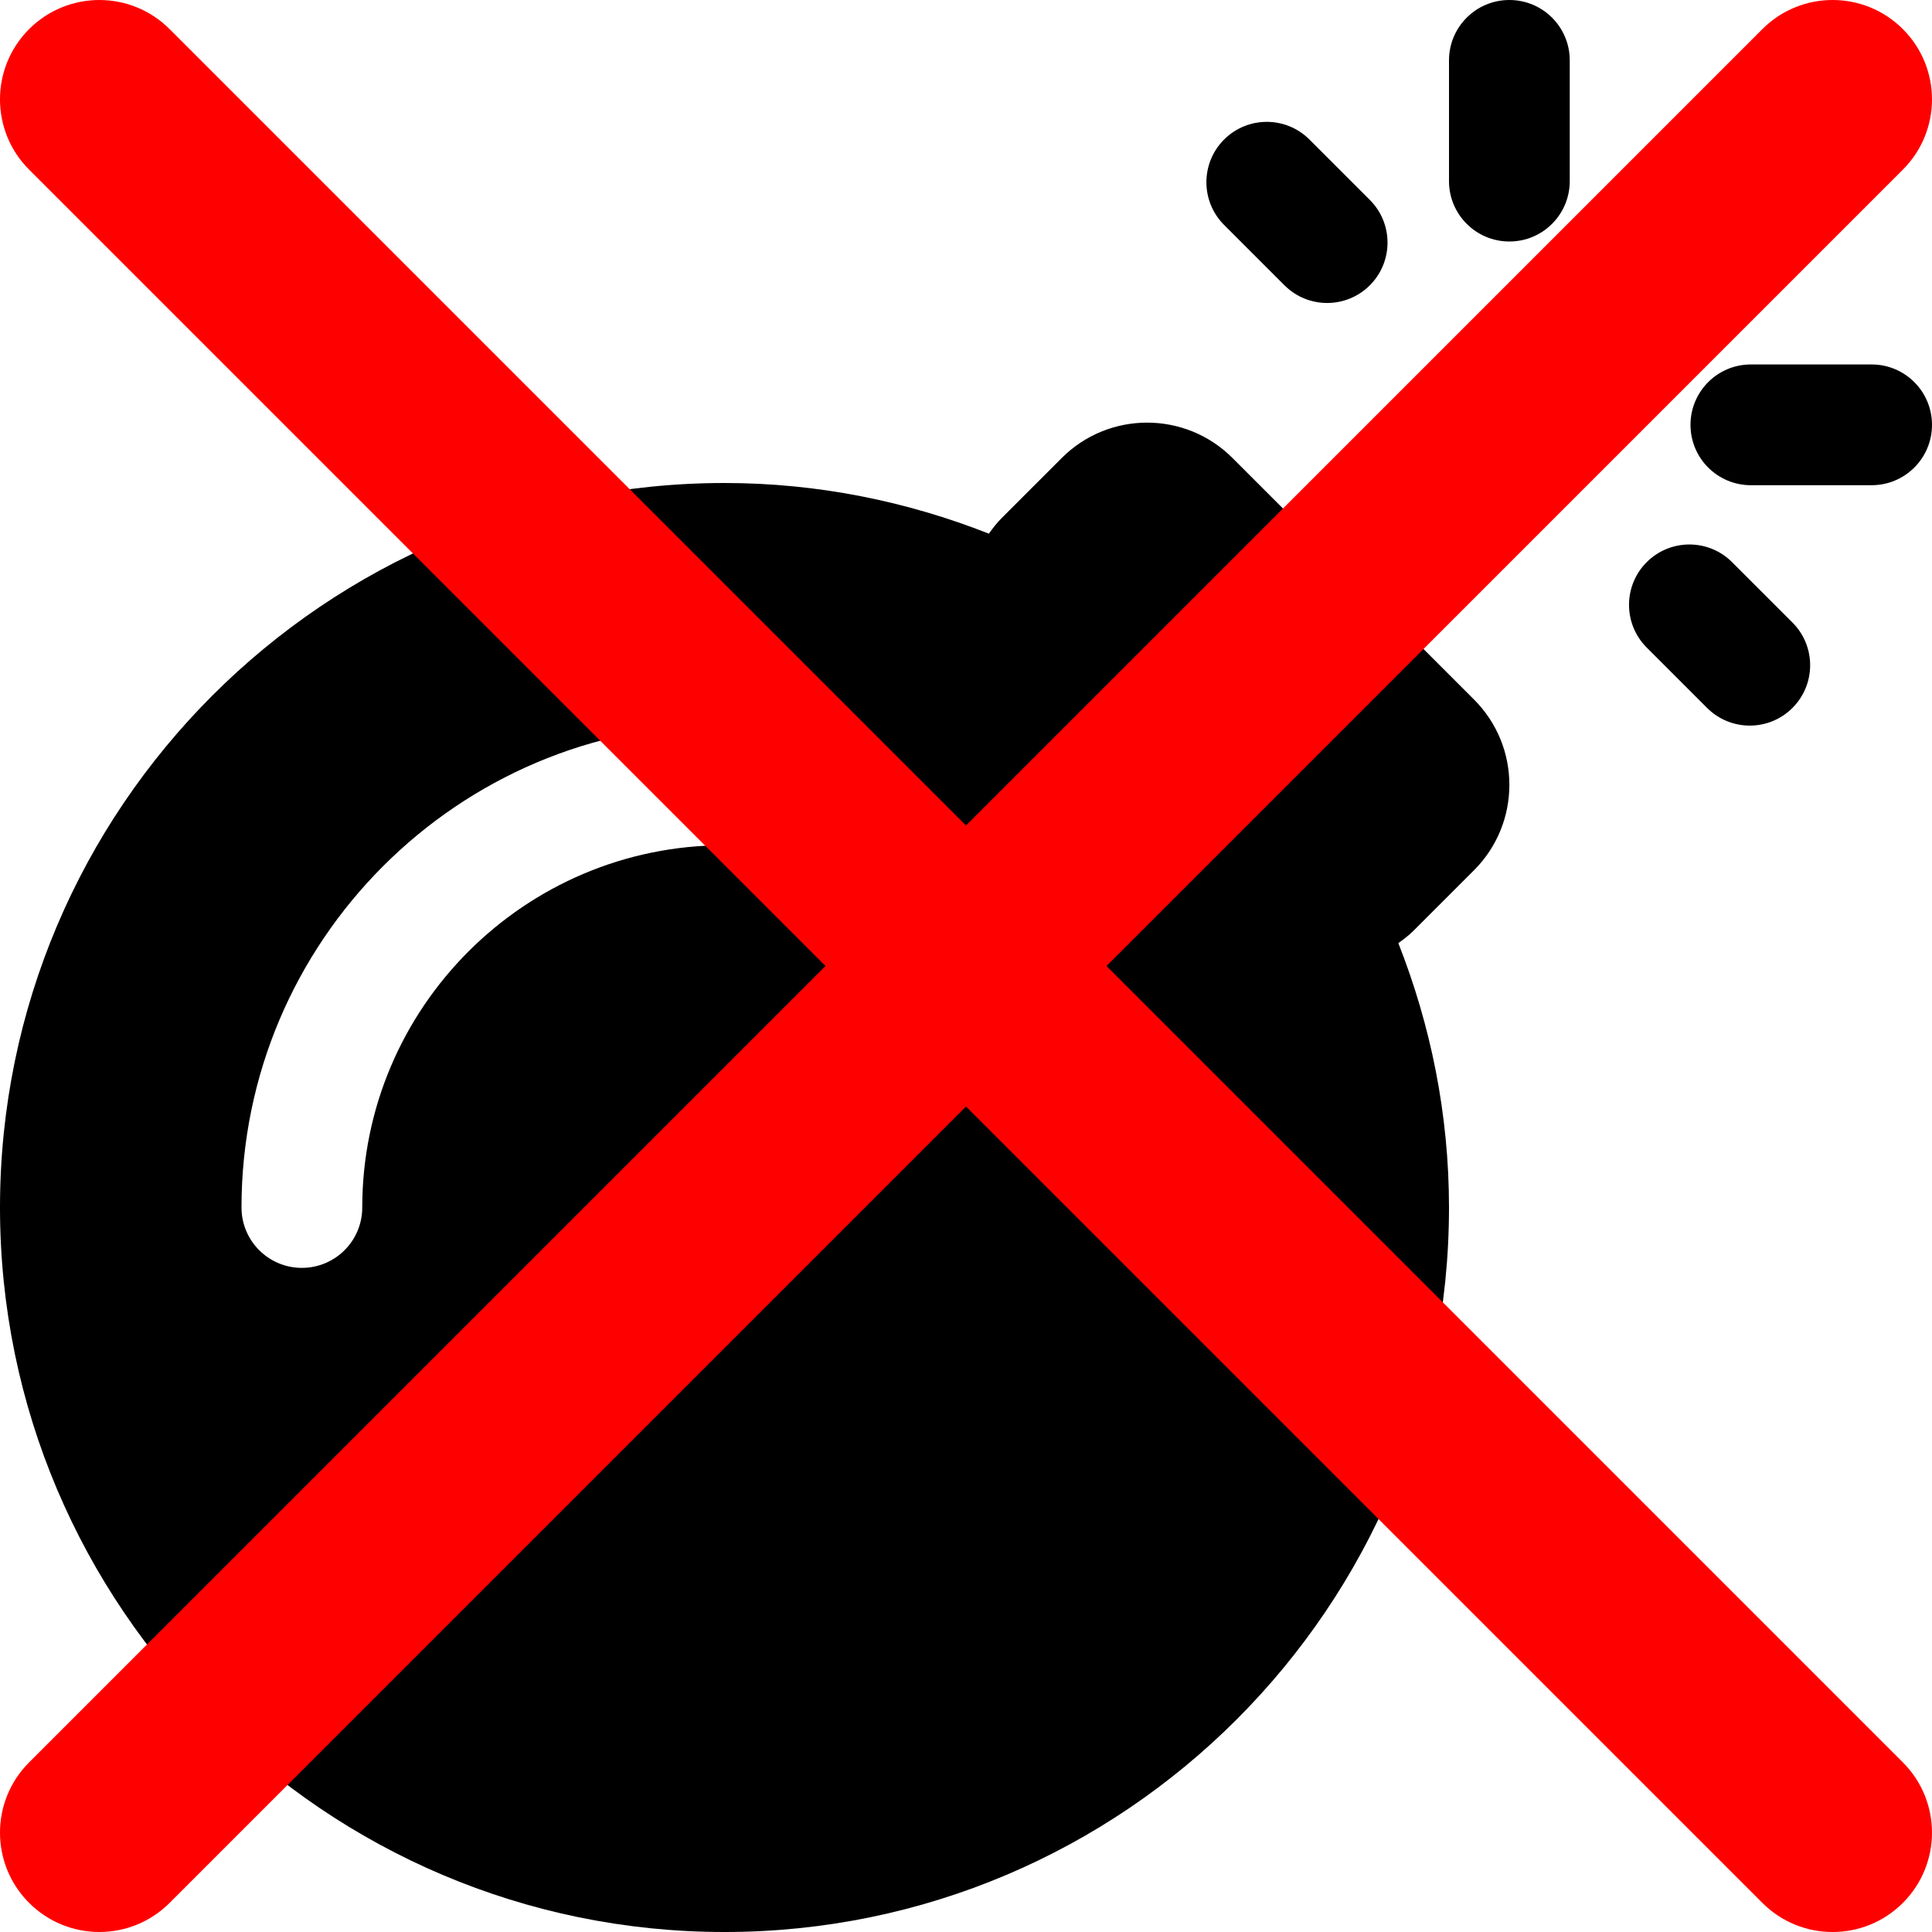 <svg version="1.1" xmlns="http://www.w3.org/2000/svg" viewBox="0 0 512 512" xmlns:xlink="http://www.w3.org/1999/xlink" enable-background="new 0 0 512 512">
    <g>
        <path d="m411.313,123.313c6.25,-6.25 6.25,-16.375 0,-22.625s-16.375,-6.25 -22.625,0l-32,32l-9.375,9.375l-20.688,-20.688c-12.484,-12.5 -32.766,-12.5 -45.25,0l-16,16c-1.261,1.261 -2.304,2.648 -3.31,4.051c-21.739,-8.561 -45.324,-13.426 -70.065,-13.426c-105.867,0 -192,86.133 -192,192s86.133,192 192,192s192,-86.133 192,-192c0,-24.741 -4.864,-48.327 -13.426,-70.065c1.402,-1.007 2.79,-2.049 4.051,-3.31l16,-16c12.5,-12.492 12.5,-32.758 0,-45.25l-20.688,-20.688l9.375,-9.375l32.001,-31.999zm-219.313,100.687c-52.938,0 -96,43.063 -96,96c0,8.836 -7.164,16 -16,16s-16,-7.164 -16,-16c0,-70.578 57.422,-128 128,-128c8.836,0 16,7.164 16,16s-7.164,16 -16,16z" id="svg_2"/>
        <path d="m459.02,148.98c-6.25,-6.25 -16.375,-6.25 -22.625,0s-6.25,16.375 0,22.625l16,16c3.125,3.125 7.219,4.688 11.313,4.688c4.094,0 8.188,-1.563 11.313,-4.688c6.25,-6.25 6.25,-16.375 0,-22.625l-16.001,-16z" id="svg_3"/>
        <path d="m340.395,75.605c3.125,3.125 7.219,4.688 11.313,4.688c4.094,0 8.188,-1.563 11.313,-4.688c6.25,-6.25 6.25,-16.375 0,-22.625l-16,-16c-6.25,-6.25 -16.375,-6.25 -22.625,0s-6.25,16.375 0,22.625l15.999,16z" fill="black" id="svg_4"/>
        <path d="m400,64c8.844,0 16,-7.164 16,-16l0,-32c0,-8.836 -7.156,-16 -16,-16c-8.844,0 -16,7.164 -16,16l0,32c0,8.836 7.156,16 16,16z" id="svg_5"/>
        <path d="m496,96.586l-32,0c-8.844,0 -16,7.164 -16,16c0,8.836 7.156,16 16,16l32,0c8.844,0 16,-7.164 16,-16c0,-8.836 -7.156,-16 -16,-16z" id="svg_6"/>
        <path d="m436.98,75.605c3.125,3.125 7.219,4.688 11.313,4.688c4.094,0 8.188,-1.563 11.313,-4.688l32,-32c6.25,-6.25 6.25,-16.375 0,-22.625s-16.375,-6.25 -22.625,0l-32,32c-6.251,6.25 -6.251,16.375 -0.001,22.625z" fill="black" id="svg_7"/>
        <path d="m467.044,504.286c5.143,5.143 11.881,7.716 18.619,7.716c6.738,0 13.476,-2.572 18.619,-7.716c10.286,-10.286 10.286,-26.951 0,-37.237l-459.333,-459.333c-10.286,-10.286 -26.951,-10.286 -37.237,0s-10.286,26.951 0,37.237l459.332,459.333z" fill="#ff0000" id="svg_9"/>
        <path d="m467.046,504.286c5.143,5.143 11.881,7.716 18.619,7.716c6.738,0 13.476,-2.572 18.619,-7.716c10.286,-10.286 10.286,-26.951 0,-37.237l-459.333,-459.333c-10.286,-10.286 -26.951,-10.286 -37.237,0s-10.286,26.951 0,37.237l459.332,459.333z" fill="#ff0000" id="svg_11" transform="rotate(90, 256, 256)"/>
    </g>
</svg>